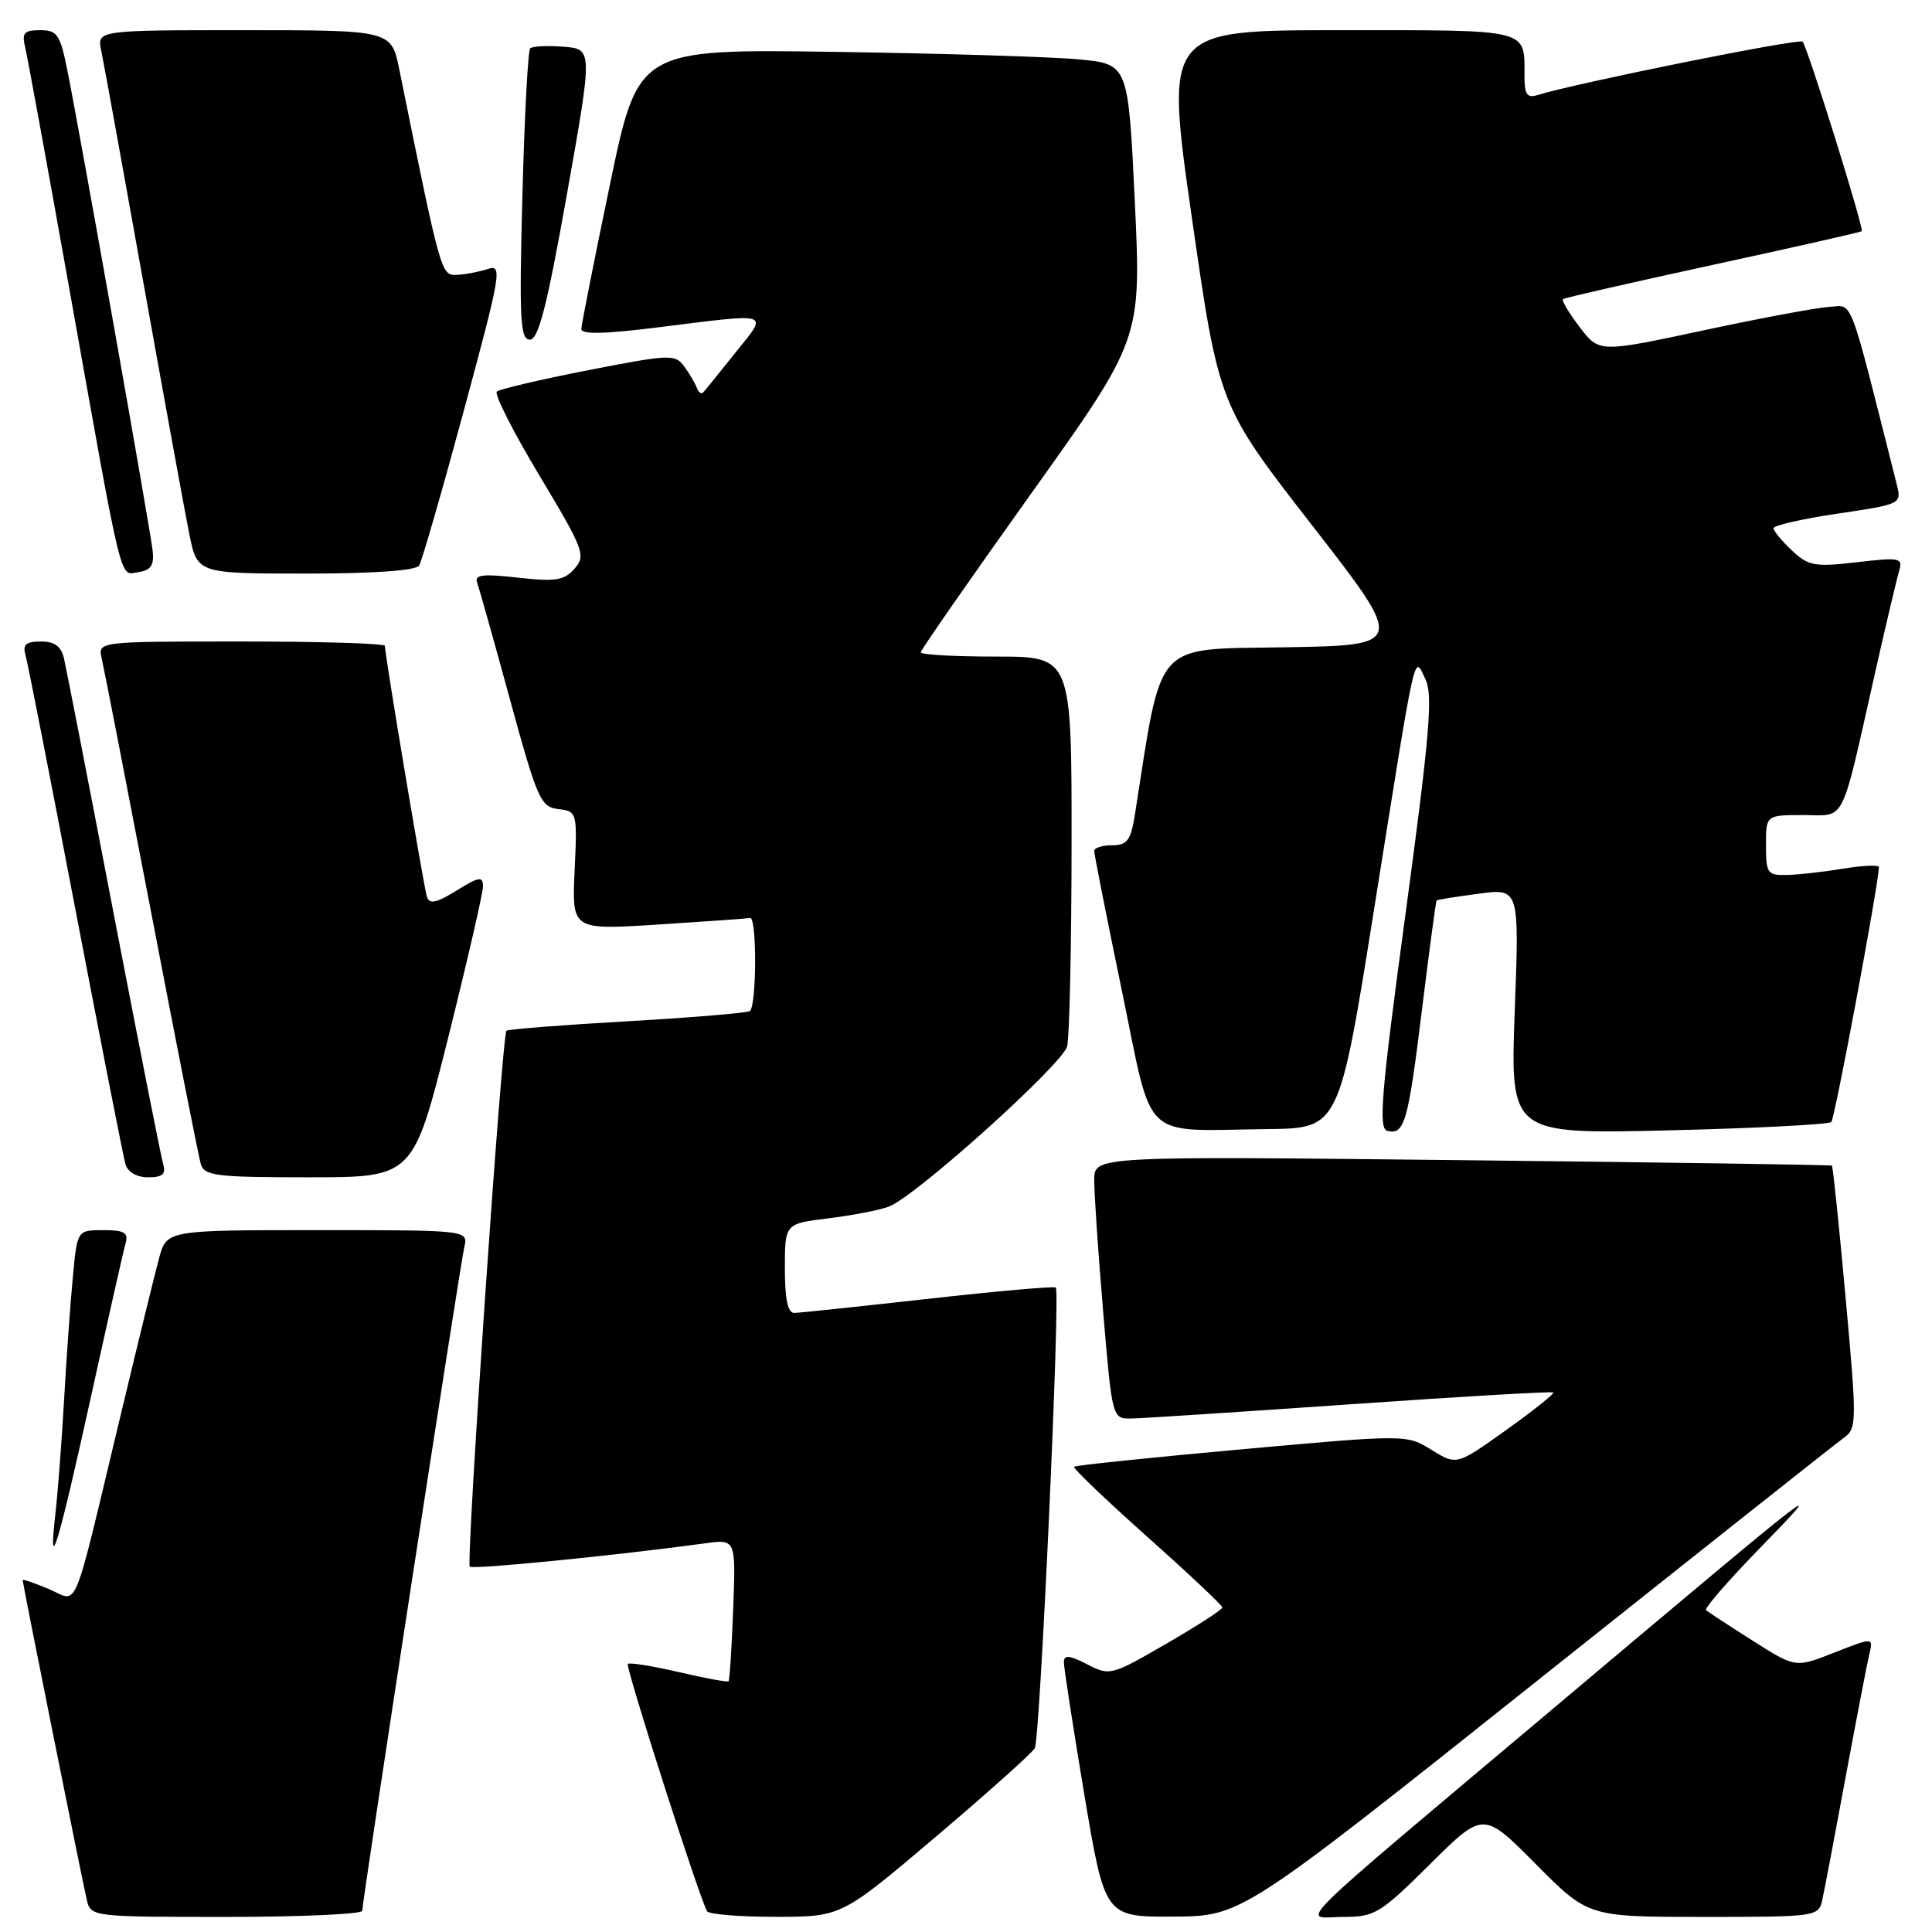 <?xml version="1.0" encoding="UTF-8" standalone="no"?>
<!DOCTYPE svg PUBLIC "-//W3C//DTD SVG 1.1//EN" "http://www.w3.org/Graphics/SVG/1.1/DTD/svg11.dtd" >
<svg xmlns="http://www.w3.org/2000/svg" xmlns:xlink="http://www.w3.org/1999/xlink" version="1.1" viewBox="0 0 256 256">
 <g >
 <path fill="currentColor"
d=" M 48.00 253.19 C 48.00 251.92 60.94 167.78 61.52 165.25 C 62.04 163.00 62.04 163.00 42.06 163.00 C 22.08 163.00 22.08 163.00 21.07 166.75 C 20.51 168.81 18.23 178.15 15.99 187.50 C 9.43 214.83 10.50 212.24 6.46 210.55 C 4.56 209.75 3.00 209.22 3.00 209.37 C 3.00 209.82 10.93 249.32 11.50 251.75 C 12.03 253.98 12.20 254.00 30.02 254.00 C 39.91 254.00 48.00 253.63 48.00 253.19 Z  M 124.00 243.38 C 130.88 237.55 136.78 232.26 137.12 231.64 C 137.82 230.35 140.52 171.16 139.90 170.61 C 139.68 170.41 132.07 171.08 123.00 172.10 C 113.92 173.11 105.94 173.96 105.25 173.97 C 104.39 173.99 104.00 172.16 104.00 168.07 C 104.00 162.14 104.00 162.14 109.75 161.44 C 112.91 161.05 116.53 160.35 117.78 159.88 C 121.29 158.57 140.75 141.07 141.40 138.65 C 141.71 137.47 141.98 125.36 141.99 111.75 C 142.00 87.00 142.00 87.00 132.00 87.00 C 126.50 87.00 122.00 86.75 122.00 86.44 C 122.00 86.14 128.58 76.68 136.62 65.42 C 151.23 44.96 151.23 44.96 150.37 26.73 C 149.50 8.50 149.50 8.50 143.00 7.87 C 139.43 7.53 124.81 7.08 110.52 6.87 C 84.55 6.50 84.55 6.50 80.81 24.50 C 78.75 34.40 77.05 42.98 77.03 43.58 C 77.01 44.33 80.06 44.27 87.25 43.37 C 102.48 41.47 101.83 41.26 97.43 46.75 C 95.34 49.36 93.43 51.73 93.18 52.00 C 92.93 52.27 92.55 52.00 92.33 51.39 C 92.11 50.78 91.36 49.50 90.66 48.55 C 89.46 46.91 88.76 46.94 77.95 49.05 C 71.65 50.28 66.20 51.56 65.83 51.89 C 65.47 52.23 68.00 57.22 71.47 63.00 C 77.38 72.86 77.66 73.61 76.13 75.35 C 74.75 76.92 73.62 77.10 68.62 76.54 C 63.98 76.01 62.84 76.15 63.22 77.19 C 63.48 77.91 65.45 84.89 67.58 92.71 C 71.20 105.93 71.64 106.93 73.98 107.21 C 76.47 107.50 76.50 107.60 76.14 115.37 C 75.78 123.23 75.78 123.23 87.14 122.51 C 93.39 122.11 98.91 121.72 99.40 121.64 C 100.29 121.50 100.27 133.07 99.38 133.96 C 99.13 134.21 91.85 134.82 83.21 135.32 C 74.57 135.81 67.33 136.38 67.11 136.58 C 66.51 137.14 61.73 207.06 62.25 207.59 C 62.66 207.99 81.45 206.13 93.50 204.49 C 97.50 203.95 97.50 203.95 97.15 213.23 C 96.96 218.33 96.68 222.62 96.54 222.77 C 96.40 222.92 93.43 222.38 89.94 221.56 C 86.44 220.75 83.41 220.26 83.19 220.48 C 82.84 220.83 92.62 251.36 93.69 253.25 C 93.93 253.66 98.03 253.99 102.81 253.99 C 111.50 253.98 111.50 253.98 124.00 243.38 Z  M 203.50 222.86 C 224.95 205.79 243.32 191.23 244.31 190.52 C 246.05 189.28 246.06 188.49 244.55 171.93 C 243.69 162.42 242.87 154.56 242.74 154.45 C 242.61 154.35 220.56 154.02 193.75 153.73 C 145.00 153.19 145.00 153.19 144.99 156.35 C 144.98 158.08 145.51 165.91 146.17 173.75 C 147.37 188.00 147.37 188.00 149.93 187.96 C 151.35 187.94 164.43 187.08 179.00 186.07 C 193.57 185.05 205.64 184.35 205.82 184.51 C 205.99 184.67 203.18 186.91 199.57 189.49 C 193.01 194.17 193.01 194.17 189.69 192.12 C 186.38 190.07 186.38 190.07 164.51 192.04 C 152.49 193.13 142.50 194.17 142.32 194.35 C 142.13 194.53 146.48 198.69 151.97 203.59 C 157.47 208.49 161.97 212.72 161.97 213.00 C 161.97 213.28 158.63 215.44 154.54 217.80 C 147.26 222.02 147.05 222.08 144.06 220.53 C 141.73 219.33 140.99 219.25 140.97 220.22 C 140.96 220.93 142.18 228.81 143.67 237.75 C 146.40 254.00 146.40 254.00 155.45 253.96 C 164.50 253.91 164.50 253.91 203.50 222.86 Z  M 189.50 247.00 C 196.55 240.00 196.55 240.00 203.50 247.00 C 210.45 254.00 210.45 254.00 225.70 254.00 C 240.71 254.00 240.97 253.96 241.46 251.75 C 241.74 250.51 243.13 243.20 244.55 235.50 C 245.98 227.80 247.39 220.47 247.69 219.22 C 248.23 216.94 248.23 216.94 243.07 218.97 C 237.91 221.01 237.91 221.01 232.21 217.38 C 229.07 215.39 226.30 213.57 226.05 213.35 C 225.81 213.13 228.96 209.49 233.05 205.28 C 242.62 195.44 242.08 195.85 207.03 225.36 C 169.48 256.98 172.50 254.00 178.00 254.00 C 182.17 254.00 182.89 253.56 189.50 247.00 Z  M 11.96 185.50 C 14.26 175.05 16.36 165.71 16.64 164.75 C 17.04 163.33 16.49 163.00 13.68 163.00 C 10.23 163.00 10.23 163.00 9.65 169.25 C 9.32 172.69 8.80 180.00 8.49 185.50 C 8.18 191.00 7.66 197.75 7.35 200.50 C 6.34 209.32 7.67 204.97 11.96 185.50 Z  M 21.62 154.25 C 21.34 153.29 18.38 138.32 15.05 121.00 C 11.73 103.67 8.77 88.49 8.48 87.25 C 8.11 85.64 7.24 85.00 5.41 85.00 C 3.46 85.00 2.98 85.41 3.37 86.75 C 3.65 87.71 6.63 102.90 9.99 120.50 C 13.36 138.10 16.34 153.29 16.62 154.25 C 16.93 155.31 18.12 156.00 19.63 156.00 C 21.55 156.00 22.01 155.59 21.62 154.25 Z  M 59.38 137.52 C 61.92 127.35 64.00 118.32 64.00 117.44 C 64.00 116.08 63.47 116.16 60.50 118.00 C 57.82 119.66 56.90 119.85 56.57 118.83 C 56.15 117.56 51.00 86.79 51.00 85.58 C 51.00 85.26 42.44 85.00 31.98 85.00 C 12.96 85.00 12.96 85.00 13.48 87.25 C 13.77 88.49 16.72 103.67 20.05 121.00 C 23.37 138.32 26.32 153.29 26.61 154.25 C 27.08 155.81 28.66 156.00 40.94 156.00 C 54.75 156.00 54.75 156.00 59.38 137.52 Z  M 182.07 120.50 C 187.77 84.78 187.32 86.80 188.88 90.01 C 189.89 92.09 189.44 97.40 186.25 121.01 C 183.01 144.92 182.62 149.56 183.83 149.85 C 186.11 150.40 186.58 148.74 188.43 133.70 C 189.39 125.89 190.26 119.42 190.36 119.32 C 190.46 119.21 192.96 118.81 195.93 118.42 C 201.32 117.70 201.32 117.70 200.71 133.99 C 200.11 150.28 200.11 150.28 221.08 149.78 C 232.62 149.50 242.33 149.00 242.66 148.67 C 243.12 148.21 248.82 117.72 248.97 114.91 C 248.99 114.58 246.86 114.67 244.25 115.10 C 241.64 115.53 238.26 115.91 236.75 115.94 C 234.20 116.00 234.00 115.71 234.00 112.00 C 234.00 108.00 234.00 108.00 238.96 108.00 C 244.68 108.00 243.82 109.71 248.49 89.00 C 249.92 82.67 251.34 76.66 251.65 75.64 C 252.16 73.92 251.75 73.83 246.03 74.50 C 240.44 75.15 239.63 75.00 237.43 72.93 C 236.09 71.68 235.00 70.35 235.00 69.99 C 235.00 69.62 238.82 68.75 243.49 68.06 C 251.97 66.80 251.99 66.79 251.32 64.15 C 244.86 38.55 245.59 40.49 242.41 40.66 C 240.81 40.75 233.29 42.15 225.70 43.78 C 211.90 46.73 211.90 46.73 209.31 43.34 C 207.89 41.47 206.90 39.81 207.11 39.63 C 207.32 39.46 216.27 37.42 226.99 35.09 C 237.70 32.77 246.57 30.76 246.69 30.64 C 247.02 30.31 239.48 6.15 238.85 5.52 C 238.38 5.05 209.02 10.97 203.75 12.59 C 202.35 13.03 202.00 12.53 202.00 10.15 C 202.00 3.74 203.03 4.00 177.58 4.00 C 154.37 4.00 154.37 4.00 157.93 28.86 C 161.50 53.72 161.50 53.72 173.86 69.61 C 186.21 85.50 186.21 85.50 170.23 85.77 C 152.72 86.07 154.04 84.61 150.41 107.75 C 149.84 111.37 149.39 112.00 147.37 112.00 C 146.07 112.00 144.99 112.34 144.99 112.75 C 144.98 113.16 146.62 121.46 148.64 131.20 C 152.87 151.63 150.95 149.80 167.97 149.61 C 177.44 149.50 177.44 149.50 182.07 120.50 Z  M 20.23 73.00 C 19.93 70.20 10.56 17.41 8.91 9.25 C 7.97 4.57 7.58 4.00 5.32 4.00 C 3.19 4.00 2.87 4.36 3.33 6.25 C 3.63 7.49 6.16 21.32 8.96 37.00 C 16.40 78.69 15.79 76.17 18.33 75.81 C 19.99 75.57 20.44 74.90 20.23 73.00 Z  M 55.54 74.93 C 55.90 74.35 58.57 65.11 61.46 54.41 C 66.42 36.06 66.60 34.99 64.61 35.65 C 63.45 36.03 61.60 36.38 60.51 36.42 C 58.45 36.50 58.42 36.39 52.92 9.25 C 51.86 4.00 51.86 4.00 32.35 4.00 C 12.84 4.00 12.84 4.00 13.42 6.75 C 13.74 8.26 16.25 22.10 19.01 37.50 C 21.77 52.90 24.50 67.86 25.08 70.75 C 26.14 76.00 26.14 76.00 40.51 76.00 C 49.61 76.00 55.12 75.61 55.54 74.93 Z  M 75.12 25.75 C 78.54 6.50 78.54 6.50 74.67 6.19 C 72.54 6.02 70.55 6.12 70.25 6.41 C 69.96 6.71 69.49 15.51 69.22 25.97 C 68.79 42.36 68.93 45.00 70.21 45.00 C 71.35 45.00 72.48 40.58 75.12 25.75 Z "/>
</g>
</svg>